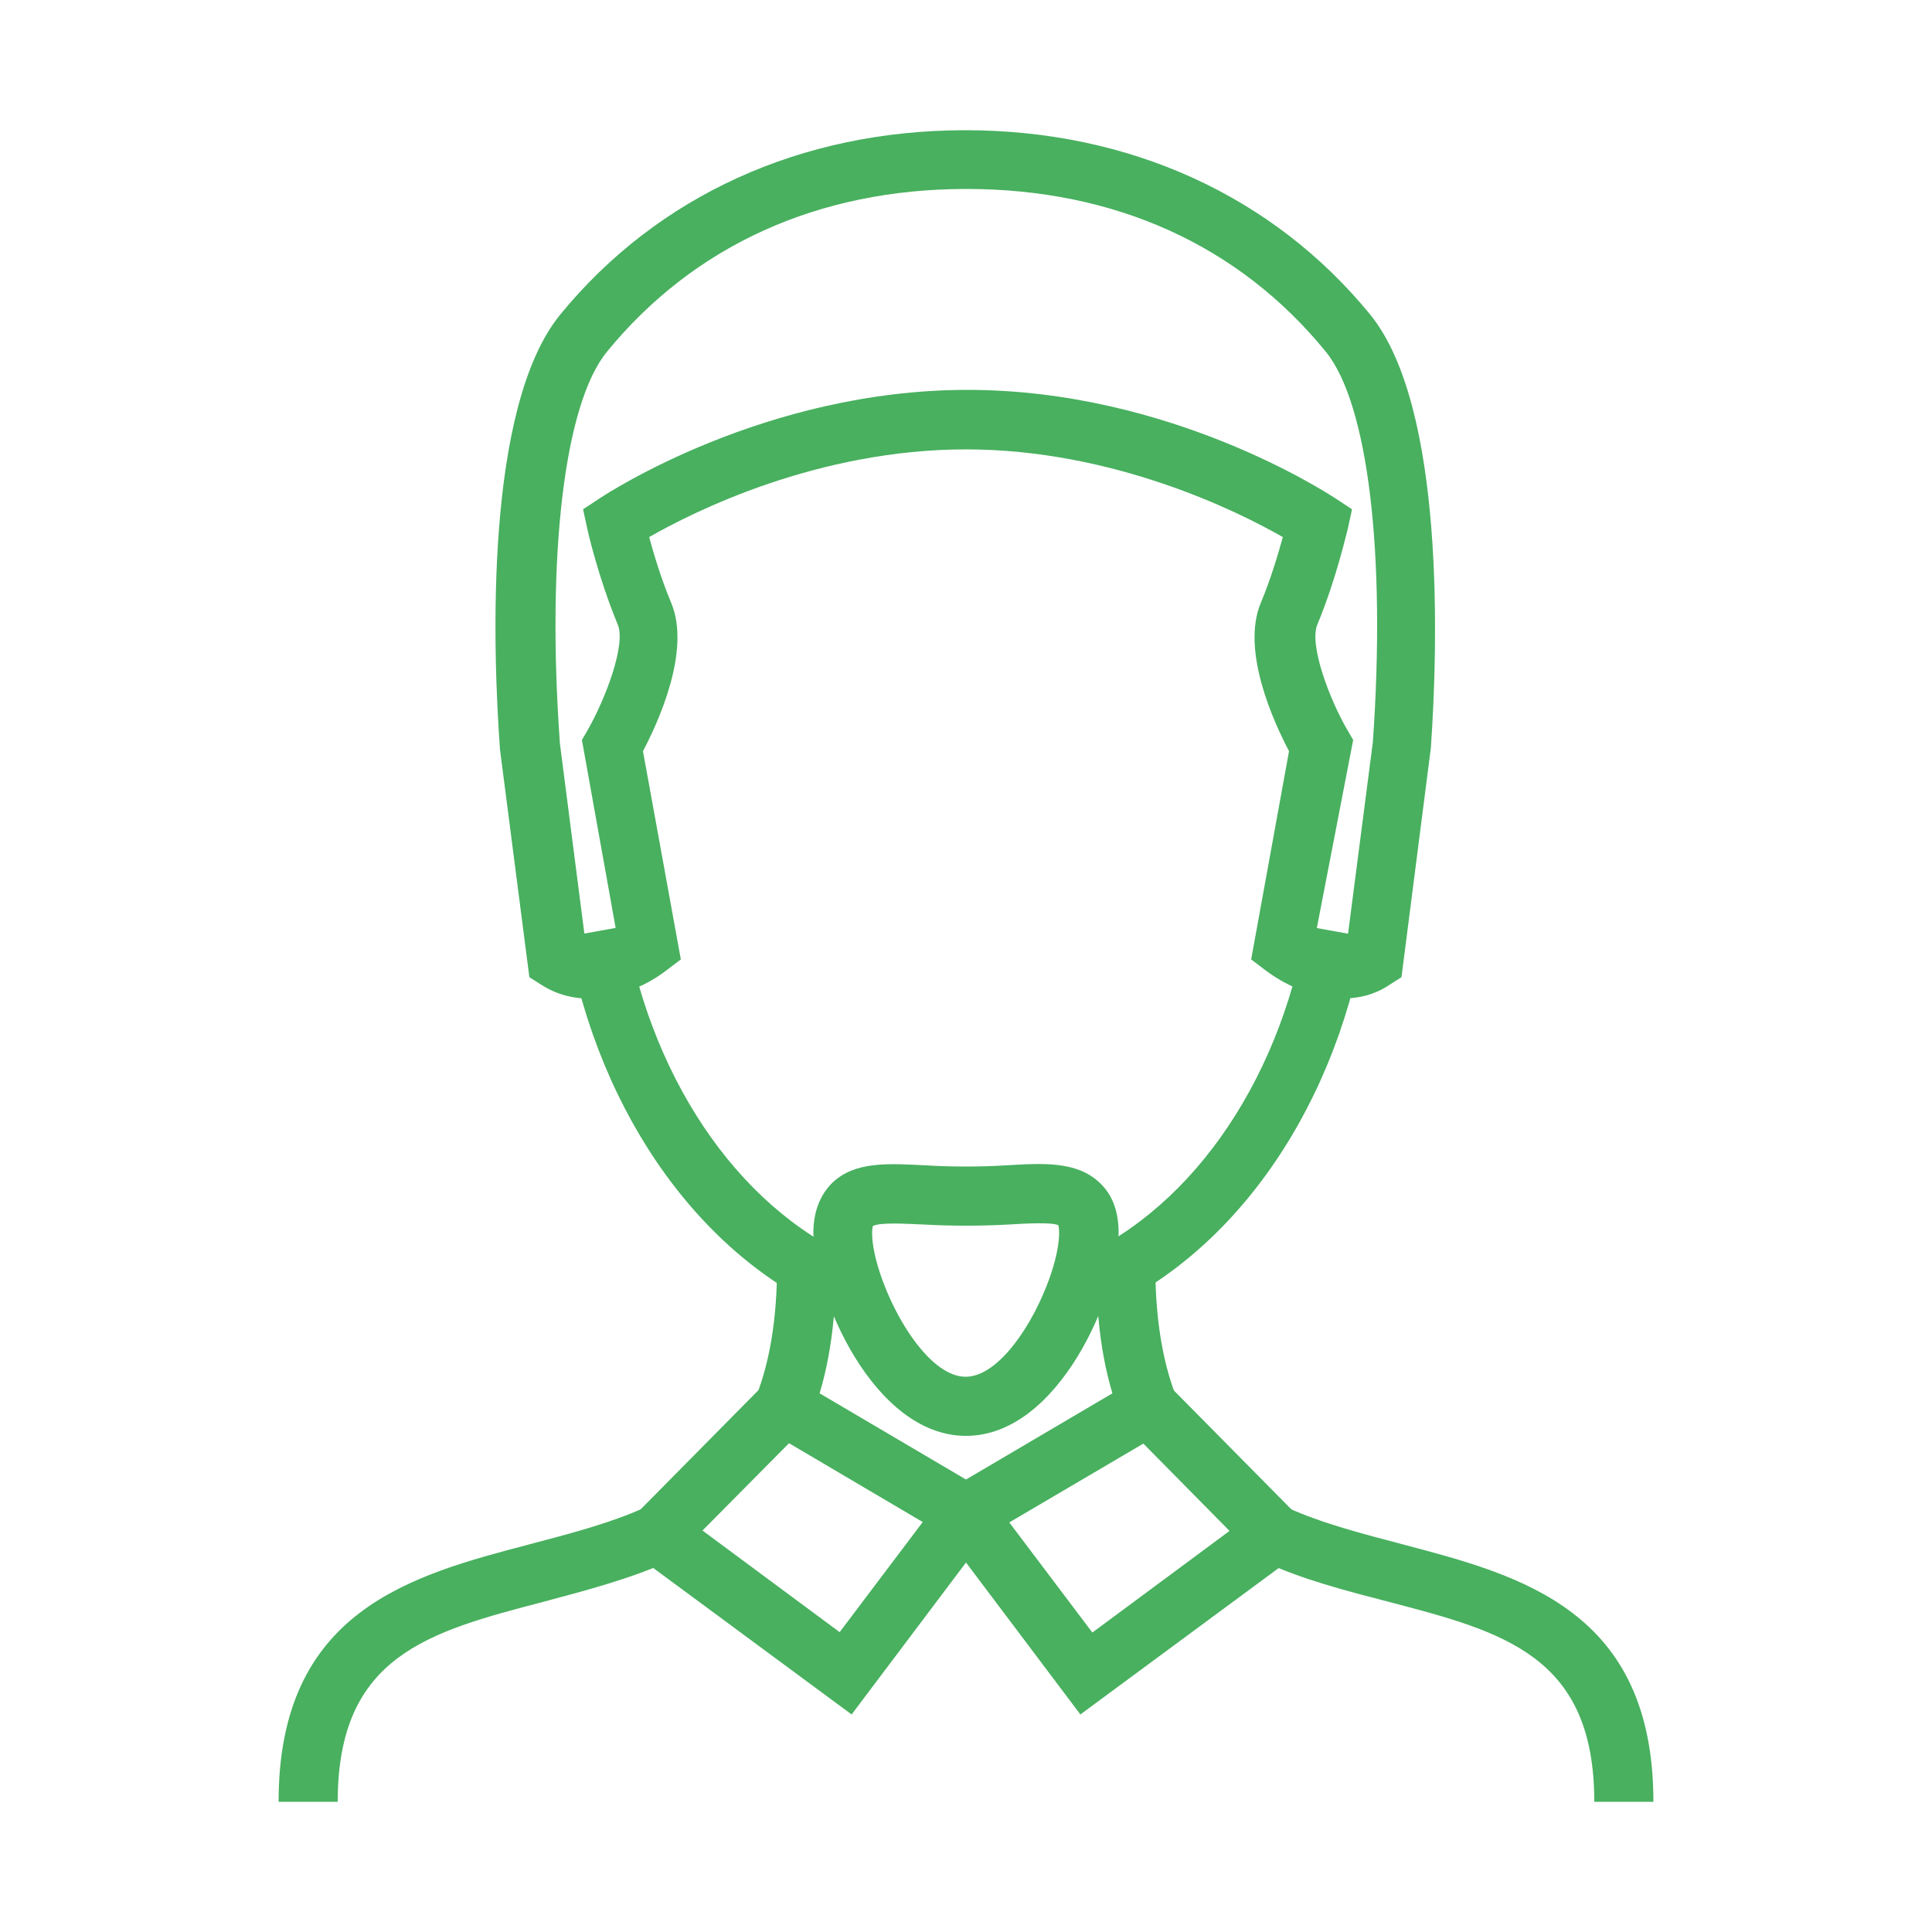 <?xml version="1.0" encoding="utf-8"?>
<!-- Generator: Adobe Illustrator 26.3.0, SVG Export Plug-In . SVG Version: 6.00 Build 0)  -->
<svg version="1.1" id="Camada_1" xmlns="http://www.w3.org/2000/svg" xmlns:xlink="http://www.w3.org/1999/xlink" x="0px" y="0px"
	 viewBox="0 0 500 500" style="enable-background:new 0 0 500 500;" xml:space="preserve">
<style type="text/css">
	.st0{fill:#48B05F;}
</style>
<g>
	<g>
		<g>
			<g>
				<path class="st0" d="M87.4,466.3H72.1c0-49.6,34.4-58.6,64.8-66.6c10.2-2.7,20.8-5.4,30.1-9.6l6.3,13.9
					c-10.5,4.7-21.7,7.6-32.5,10.5C111,422.3,87.4,428.4,87.4,466.3z"/>
			</g>
			<g>
				<path class="st0" d="M210,366.7l-14.2-5.6c3.5-9,5.3-20.2,5.3-33.4h15.3C216.3,343.1,214.3,355.8,210,366.7z"/>
			</g>
		</g>
	</g>
	<g>
		<path class="st0" d="M218.6,341.2c-36-14.1-63.5-52-71.8-98.8l15-2.7c7.3,41.6,31.2,75.1,62.3,87.3L218.6,341.2z"/>
	</g>
	<g>
		<path class="st0" d="M281.3,341.2l-5.6-14.2c31.2-12.2,55.1-45.7,62.4-87.3l15,2.7C344.9,289.2,317.3,327.1,281.3,341.2z"/>
	</g>
	<g>
		<path class="st0" d="M347.6,258.4c-8.2,0-15.8-4-20.1-7.3l-3.7-2.8l9.8-53.9c-3.9-7.4-12.5-26-7.3-38.4c2.6-6.2,4.5-12.7,5.7-17
			c-11.5-6.6-43.8-22.7-82-22.7c-38.4,0-70.5,16.1-82,22.7c1.2,4.4,3.1,10.8,5.7,17c5.2,12.4-3.4,31-7.3,38.4l9.8,53.9l-3.7,2.8
			c-6.4,5-20.5,11.5-32.5,3.7l-3-1.9l-7.6-58.9c-1.9-26.2-4-88.6,15.6-112.6c25.2-30.8,62.4-47.7,104.8-47.7
			c42.5,0,79.7,17,104.8,47.7c19.5,24,17.5,86.4,15.7,112.2l-7.6,59.3l-3,1.9C355.9,257.4,351.7,258.4,347.6,258.4z M340.6,241.2
			c2.3,1.1,5.3,2.1,8.1,1.8l6.6-51c3.4-48.6-1.2-87.5-12.2-101c-22.5-27.6-54.7-42.1-93-42.1s-70.5,14.6-93,42.1
			c-11,13.4-15.7,52.3-12.2,101.4l6.5,50.5c2.7,0.4,5.8-0.7,8.1-1.8l-8.9-49.6l1.4-2.4c4.7-8.2,10-22.2,7.9-27.4
			c-5-12-7.8-24.3-7.9-24.8l-1.1-5.1l4.4-2.9c1.7-1.1,42.5-28,95.1-28s93.3,26.9,95.1,28l4.4,2.9l-1.1,5.1
			c-0.2,0.5-2.9,12.8-7.9,24.8c-2.1,5.2,3.1,19.2,7.9,27.4l1.4,2.4L340.6,241.2z"/>
	</g>
	<g>
		<path class="st0" d="M250,371.6c-24.1,0-39.5-36.9-39.5-52.5c0-5.5,1.7-9.8,4.9-13c5.9-5.6,14.4-5,24.4-4.5c6.4,0.4,14,0.4,20.4,0
			c9.9-0.6,18.5-1.1,24.4,4.5c3.3,3.1,4.9,7.4,4.9,13C289.5,334.7,274.1,371.6,250,371.6z M225.9,317.3c0,0.1-0.2,0.6-0.2,1.8
			c0,11.4,12.4,37.2,24.2,37.2s24.2-25.8,24.2-37.2c0-1.5-0.2-2-0.2-2c-1.4-0.8-8.2-0.5-12.8-0.2c-6.9,0.4-15.3,0.4-22.1,0
			C234.3,316.7,227.6,316.3,225.9,317.3z"/>
	</g>
	<g>
		<path class="st0" d="M220.4,443.7L158.5,398l43.1-43.6l59.6,35.1L220.4,443.7z M181.8,396.1l35.5,26.3l21.5-28.5l-34.6-20.4
			L181.8,396.1z"/>
	</g>
	<g>
		<g>
			<g>
				<path class="st0" d="M427.9,466.3h-15.3c0-37.9-23.6-44-53.4-51.8c-10.8-2.8-22.1-5.7-32.5-10.5l6.3-13.9
					c9.2,4.2,19.9,6.9,30.1,9.6C393.4,407.7,427.9,416.6,427.9,466.3z"/>
			</g>
			<g>
				<path class="st0" d="M290,366.7c-4.3-10.9-6.3-23.7-6.3-38.9h15.3c0,13.1,1.8,24.4,5.3,33.4L290,366.7z"/>
			</g>
		</g>
	</g>
	<g>
		<path class="st0" d="M279.6,443.7l-40.8-54.2l59.6-35.1l43.1,43.6L279.6,443.7z M261.2,394l21.5,28.5l35.5-26.3l-22.3-22.6
			L261.2,394z"/>
	</g>
</g>
</svg>
